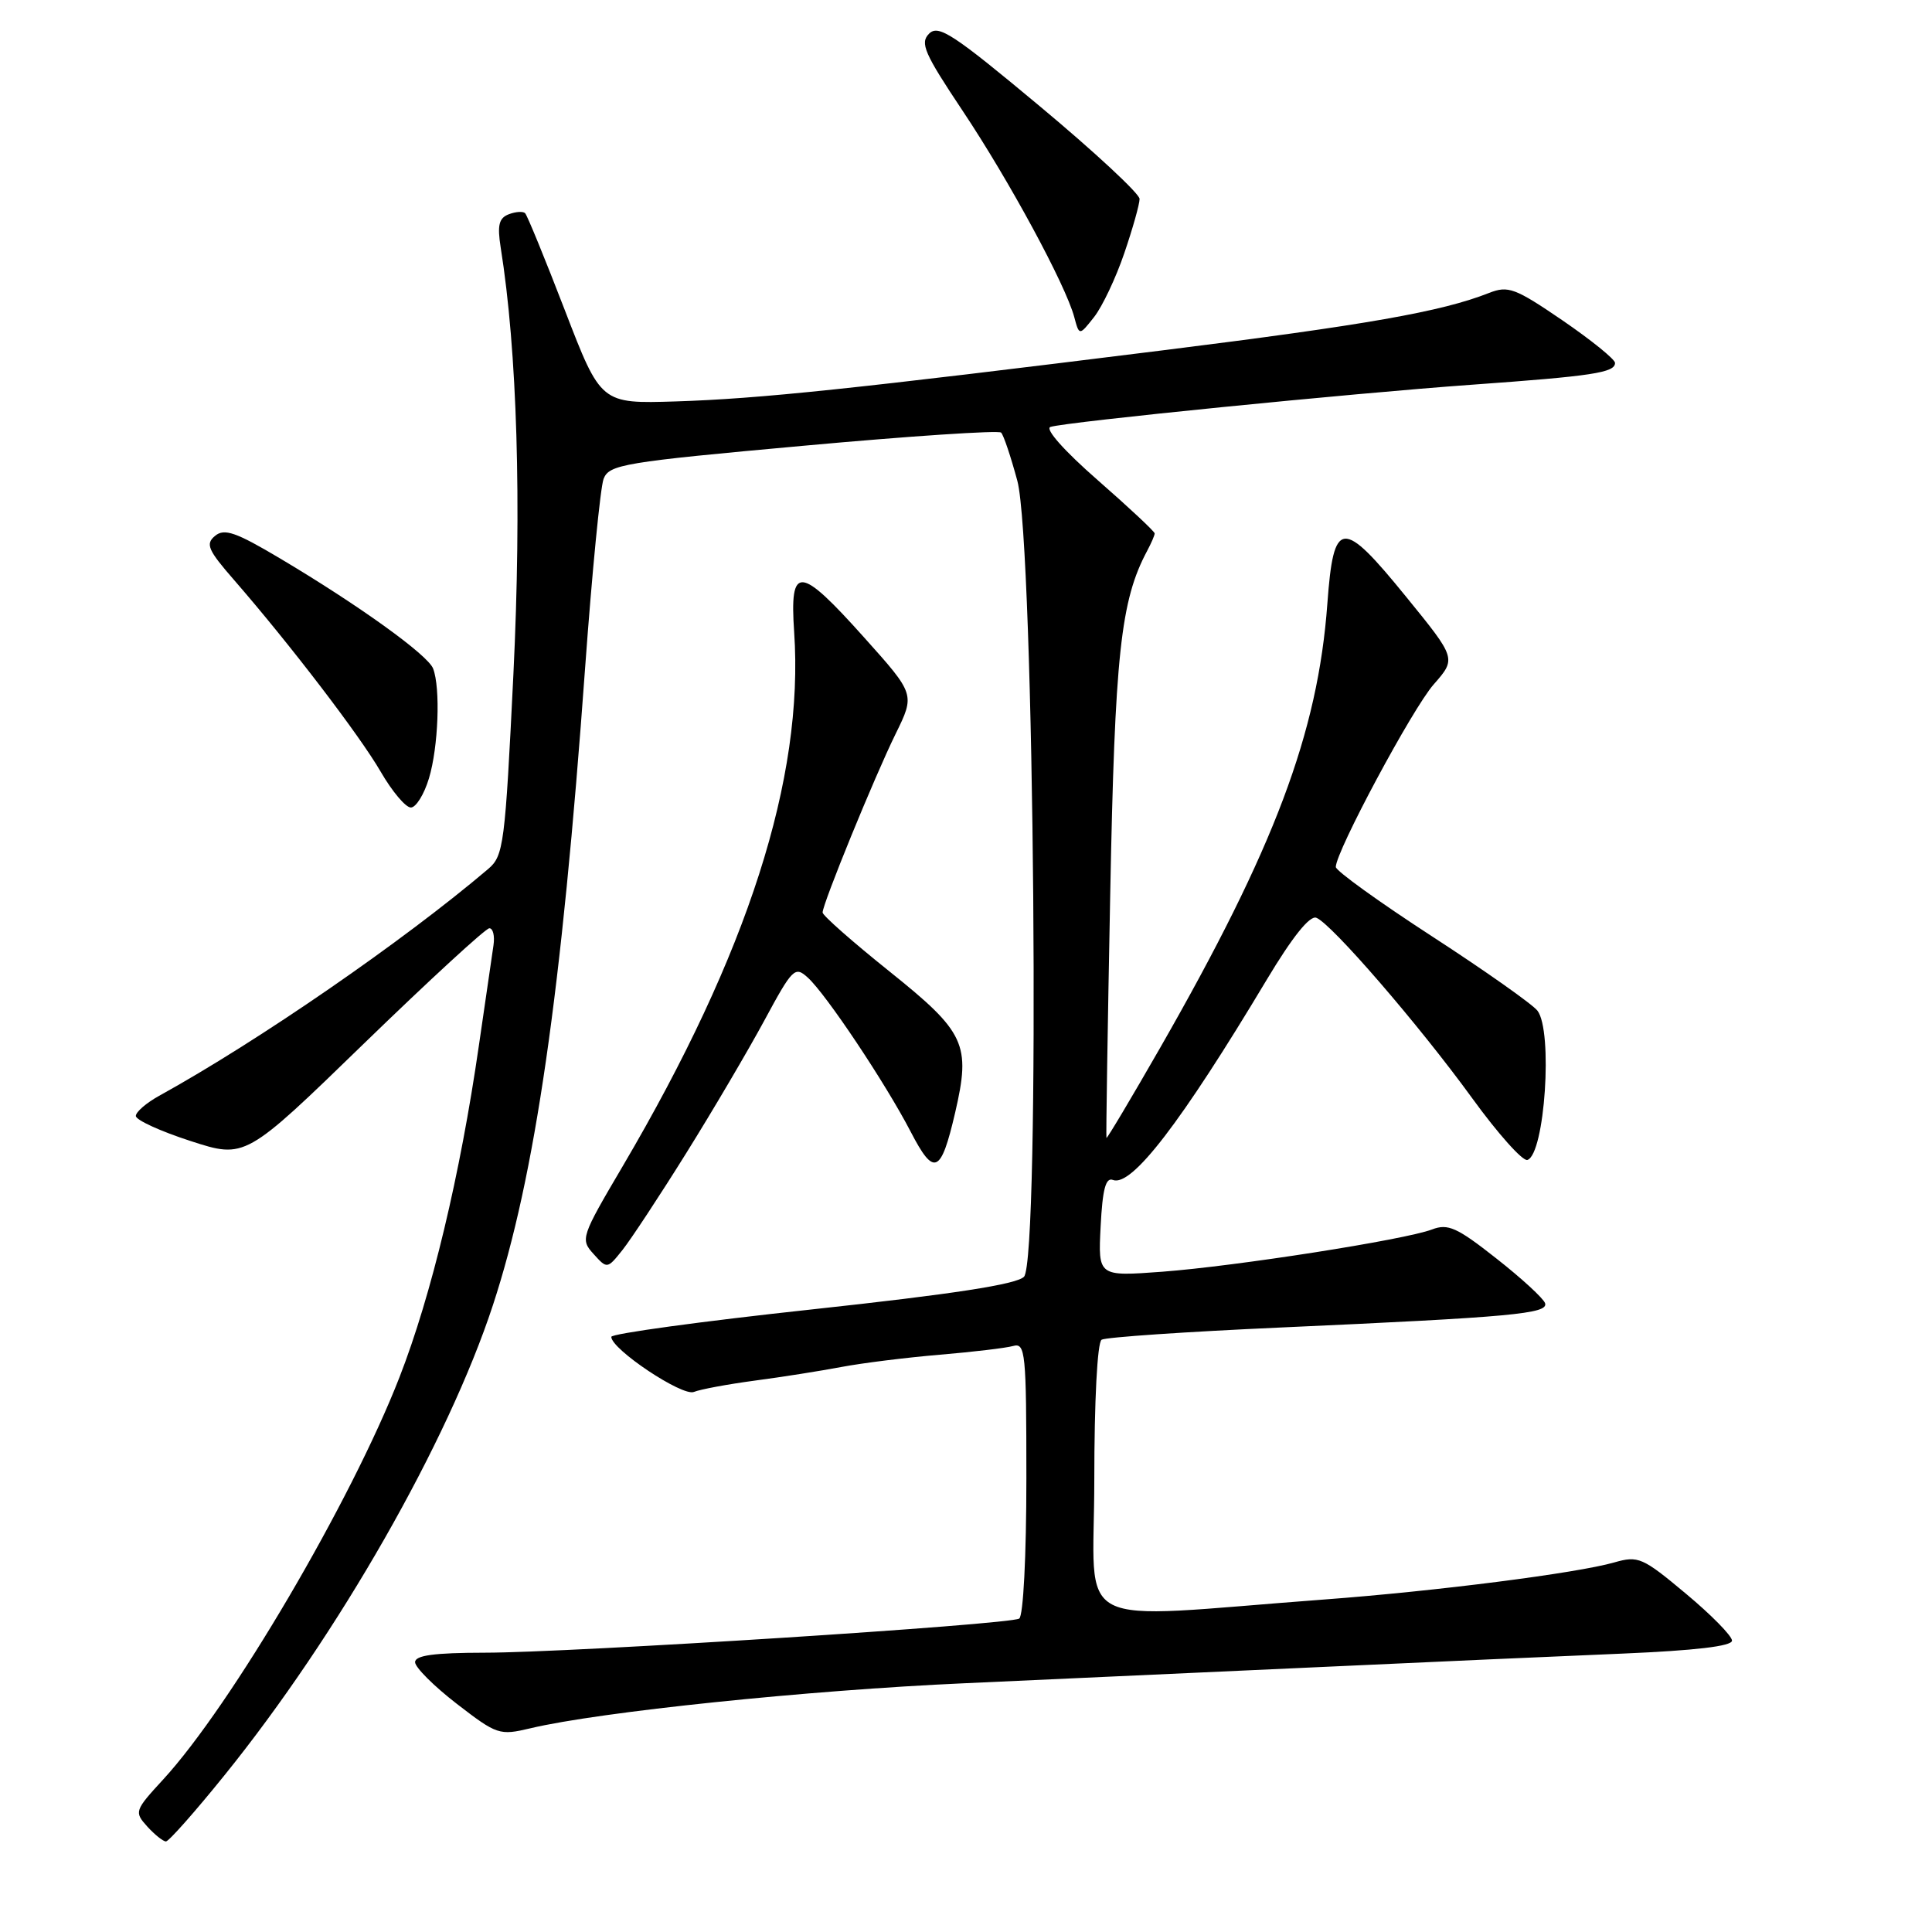 <?xml version="1.0" encoding="UTF-8" standalone="no"?>
<!DOCTYPE svg PUBLIC "-//W3C//DTD SVG 1.1//EN" "http://www.w3.org/Graphics/SVG/1.1/DTD/svg11.dtd" >
<svg xmlns="http://www.w3.org/2000/svg" xmlns:xlink="http://www.w3.org/1999/xlink" version="1.1" viewBox="0 0 256 256">
 <g >
 <path fill="currentColor"
d=" M 29.73 235.25 C 44.80 216.60 59.37 191.07 65.32 172.92 C 70.90 155.93 74.42 131.56 77.53 88.50 C 78.45 75.85 79.55 64.58 79.98 63.45 C 80.72 61.55 82.61 61.23 106.42 59.07 C 120.53 57.78 132.33 57.00 132.65 57.32 C 132.98 57.64 133.94 60.52 134.80 63.70 C 137.07 72.16 137.86 167.00 135.68 169.18 C 134.67 170.19 126.29 171.48 107.62 173.50 C 92.98 175.08 81.00 176.72 81.00 177.14 C 81.00 178.78 90.41 185.06 91.94 184.44 C 92.80 184.09 96.42 183.42 100.00 182.94 C 103.58 182.47 108.75 181.65 111.50 181.13 C 114.25 180.61 120.10 179.88 124.50 179.51 C 128.90 179.14 133.29 178.62 134.25 178.35 C 135.87 177.90 136.00 179.20 136.00 195.87 C 136.00 206.23 135.59 214.13 135.05 214.47 C 133.74 215.28 75.74 218.98 64.25 218.99 C 57.52 219.00 55.00 219.34 55.00 220.25 C 55.01 220.94 57.49 223.42 60.52 225.76 C 65.85 229.87 66.18 229.98 70.27 229.01 C 79.35 226.84 107.09 223.96 127.79 223.04 C 139.73 222.50 160.97 221.53 175.00 220.89 C 189.03 220.24 207.03 219.44 215.00 219.11 C 224.63 218.70 229.50 218.13 229.50 217.39 C 229.50 216.77 226.75 213.97 223.39 211.17 C 217.64 206.36 217.08 206.12 213.90 207.03 C 208.94 208.45 190.36 210.83 175.50 211.94 C 141.21 214.50 145.00 216.46 145.00 196.15 C 145.00 185.61 145.40 177.87 145.97 177.52 C 146.50 177.19 157.19 176.46 169.72 175.90 C 200.39 174.52 205.19 174.08 204.73 172.68 C 204.51 172.04 201.61 169.37 198.27 166.75 C 193.06 162.64 191.86 162.10 189.75 162.91 C 186.14 164.28 163.82 167.77 154.00 168.51 C 145.50 169.14 145.50 169.14 145.84 162.50 C 146.09 157.58 146.51 155.98 147.47 156.35 C 149.94 157.30 156.48 148.80 167.86 129.80 C 171.25 124.15 173.55 121.27 174.42 121.61 C 176.42 122.38 187.98 135.75 195.06 145.50 C 198.48 150.22 201.78 153.91 202.39 153.70 C 204.70 152.94 205.79 136.61 203.72 133.92 C 203.05 133.06 196.76 128.62 189.75 124.07 C 182.74 119.52 177.00 115.38 177.00 114.88 C 177.00 112.84 187.16 93.88 189.97 90.69 C 192.98 87.26 192.98 87.26 186.33 79.09 C 177.81 68.61 176.71 68.71 175.88 80.01 C 174.63 97.10 168.89 112.35 153.76 138.78 C 149.89 145.53 146.67 150.93 146.61 150.78 C 146.54 150.63 146.77 136.10 147.11 118.50 C 147.72 86.68 148.49 79.56 152.01 72.98 C 152.55 71.97 153.00 70.93 153.00 70.68 C 153.00 70.43 149.60 67.25 145.44 63.61 C 141.00 59.73 138.42 56.81 139.19 56.57 C 141.27 55.90 179.05 52.12 195.00 50.98 C 211.04 49.83 214.00 49.38 214.00 48.09 C 214.00 47.61 210.87 45.08 207.05 42.46 C 200.75 38.16 199.84 37.82 197.30 38.82 C 190.98 41.31 181.08 43.05 154.00 46.43 C 112.82 51.56 100.73 52.83 89.56 53.19 C 79.62 53.50 79.62 53.50 74.85 41.12 C 72.23 34.32 69.86 28.53 69.58 28.25 C 69.31 27.98 68.34 28.04 67.42 28.39 C 66.11 28.89 65.88 29.84 66.34 32.77 C 68.54 46.56 69.13 66.59 68.03 89.31 C 66.92 111.97 66.74 113.40 64.68 115.15 C 53.43 124.71 34.21 137.96 21.09 145.20 C 19.39 146.14 18.00 147.34 18.00 147.87 C 18.00 148.41 21.26 149.90 25.25 151.19 C 32.50 153.54 32.50 153.54 48.23 138.27 C 56.89 129.87 64.36 123.00 64.84 123.00 C 65.33 123.00 65.57 124.01 65.39 125.25 C 65.21 126.49 64.34 132.45 63.46 138.50 C 60.97 155.75 57.17 171.62 52.93 182.50 C 46.54 198.91 30.64 225.97 21.64 235.77 C 17.83 239.91 17.77 240.09 19.51 242.02 C 20.50 243.11 21.62 244.00 21.99 244.00 C 22.36 244.00 25.85 240.06 29.73 235.25 Z  M 90.92 152.81 C 94.44 147.17 99.10 139.25 101.28 135.22 C 105.02 128.29 105.33 127.98 107.04 129.54 C 109.45 131.72 117.33 143.52 120.66 149.94 C 123.77 155.94 124.67 155.56 126.56 147.44 C 128.66 138.37 127.92 136.78 117.86 128.72 C 112.99 124.82 109.00 121.31 109.00 120.91 C 109.00 119.76 115.86 102.97 118.67 97.25 C 121.25 92.00 121.25 92.00 114.53 84.50 C 105.92 74.88 104.62 74.78 105.23 83.75 C 106.55 103.12 99.10 126.33 82.54 154.48 C 76.98 163.92 76.88 164.21 78.65 166.16 C 80.45 168.16 80.47 168.15 82.49 165.62 C 83.60 164.22 87.40 158.46 90.92 152.81 Z  M 56.84 103.13 C 58.09 98.98 58.38 91.16 57.39 88.59 C 56.70 86.78 47.53 80.19 37.10 73.99 C 31.25 70.51 29.72 69.98 28.49 71.01 C 27.20 72.08 27.55 72.88 31.03 76.87 C 38.42 85.37 47.66 97.45 50.44 102.25 C 51.95 104.86 53.75 107.00 54.44 107.00 C 55.12 107.00 56.20 105.26 56.84 103.13 Z  M 148.97 33.56 C 150.09 30.29 151.00 27.05 151.00 26.36 C 151.00 25.67 145.05 20.14 137.77 14.07 C 126.31 4.51 124.35 3.22 123.11 4.46 C 121.87 5.70 122.47 7.06 127.56 14.69 C 133.71 23.90 141.19 37.73 142.34 42.00 C 143.01 44.50 143.01 44.50 144.98 42.00 C 146.06 40.62 147.86 36.83 148.97 33.56 Z "/>
</g>
</svg>
